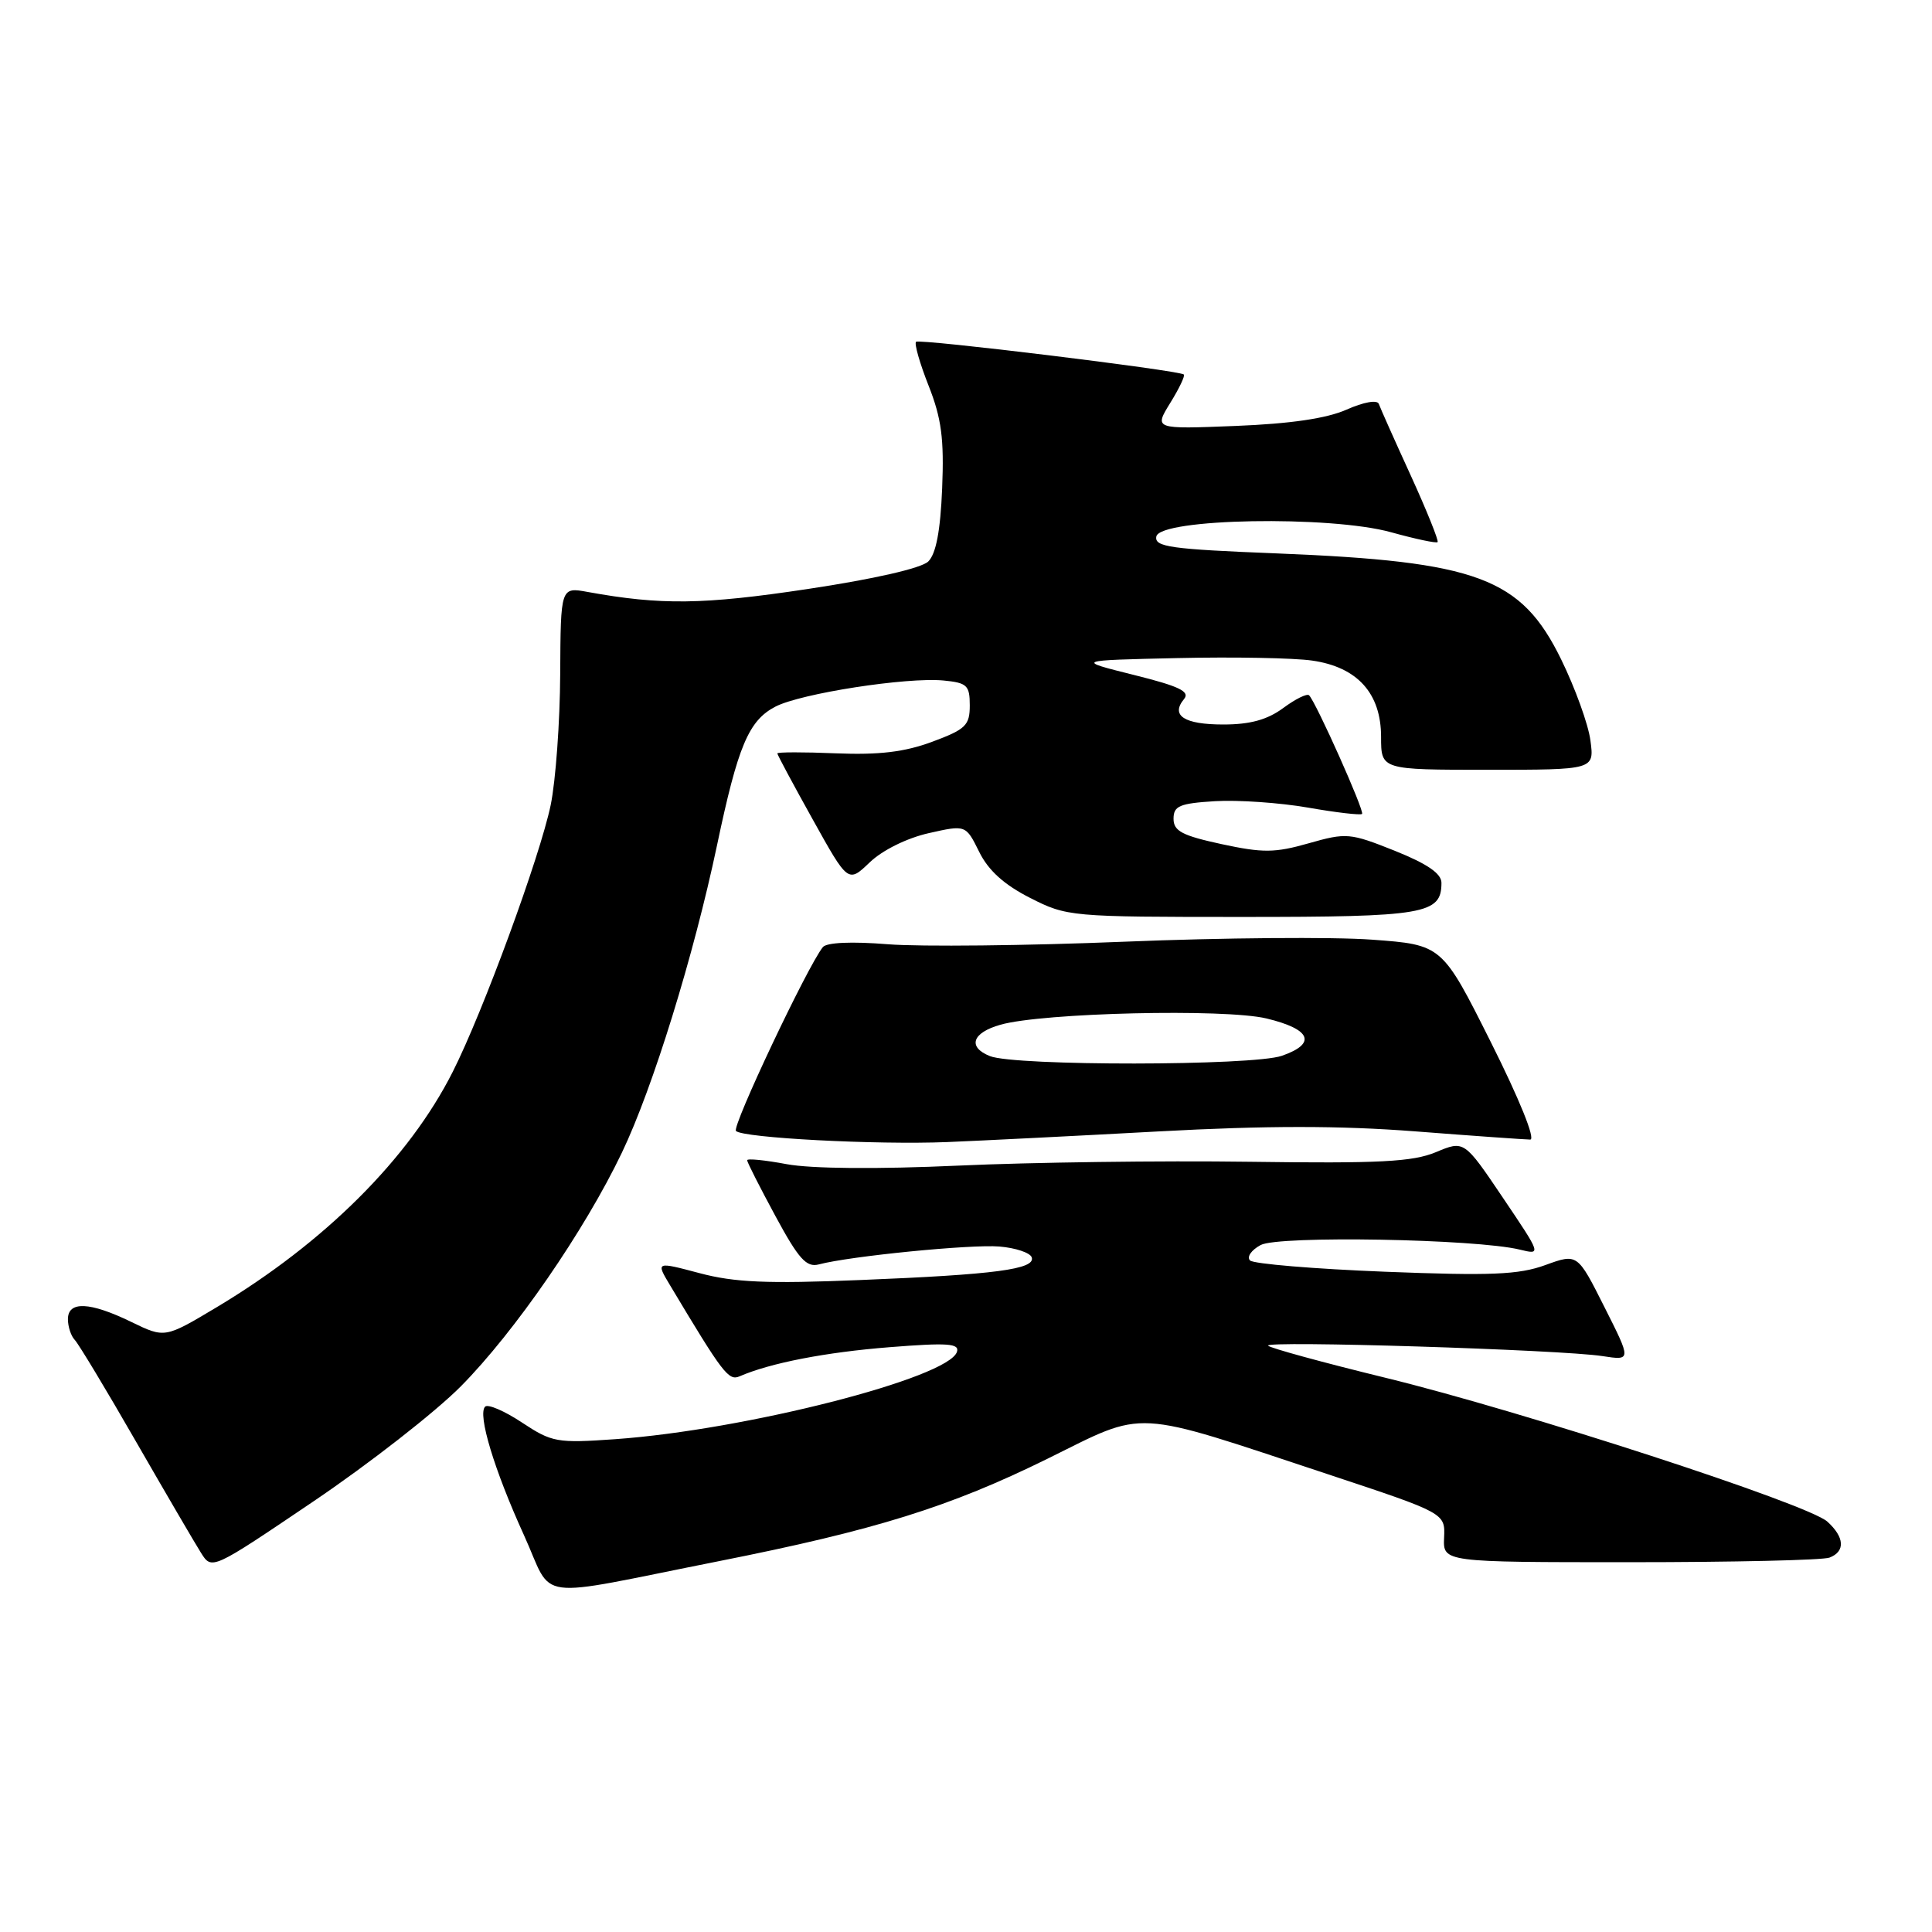 <?xml version="1.0" encoding="UTF-8" standalone="no"?>
<!DOCTYPE svg PUBLIC "-//W3C//DTD SVG 1.1//EN" "http://www.w3.org/Graphics/SVG/1.1/DTD/svg11.dtd" >
<svg xmlns="http://www.w3.org/2000/svg" xmlns:xlink="http://www.w3.org/1999/xlink" version="1.1" viewBox="0 0 256 256">
 <g >
 <path fill="currentColor"
d=" M 95.22 206.87 C 115.99 202.75 125.84 199.68 138.80 193.29 C 152.02 186.76 149.65 186.63 176.00 195.36 C 191.50 200.50 191.50 200.50 191.35 203.75 C 191.21 207.00 191.21 207.00 216.02 207.00 C 229.67 207.00 241.55 206.73 242.42 206.39 C 244.53 205.58 244.42 203.69 242.13 201.62 C 239.57 199.30 201.82 187.01 183.53 182.55 C 175.30 180.54 168.32 178.63 168.03 178.31 C 167.39 177.61 206.88 178.84 212.33 179.69 C 216.17 180.28 216.17 180.28 212.59 173.18 C 209.02 166.08 209.02 166.08 204.76 167.63 C 201.24 168.91 197.55 169.06 183.50 168.51 C 174.15 168.14 166.11 167.47 165.64 167.02 C 165.17 166.56 165.80 165.64 167.05 164.97 C 169.43 163.70 195.55 164.16 201.38 165.58 C 204.25 166.28 204.25 166.28 199.13 158.69 C 194.01 151.10 194.01 151.10 190.26 152.67 C 187.18 153.95 182.78 154.18 165.51 153.94 C 153.95 153.78 136.62 154.01 127.00 154.45 C 116.19 154.94 107.49 154.86 104.25 154.26 C 101.36 153.72 99.00 153.48 99.00 153.74 C 99.00 154.00 100.69 157.33 102.75 161.14 C 105.83 166.84 106.86 167.97 108.50 167.54 C 112.64 166.44 128.65 164.86 132.42 165.17 C 134.58 165.35 136.51 166.00 136.71 166.61 C 137.22 168.18 131.87 168.89 114.00 169.61 C 101.67 170.12 97.31 169.93 92.70 168.70 C 86.90 167.16 86.90 167.16 88.80 170.33 C 95.80 182.03 96.54 183.00 98.00 182.37 C 102.07 180.60 109.40 179.18 117.87 178.51 C 125.58 177.90 127.16 178.01 126.80 179.13 C 125.66 182.60 98.73 189.48 81.51 190.70 C 73.80 191.24 73.14 191.12 69.16 188.49 C 66.85 186.96 64.65 186.01 64.28 186.39 C 63.26 187.41 65.48 194.75 69.42 203.40 C 73.48 212.30 70.11 211.85 95.22 206.87 Z  M 61.06 183.70 C 68.19 176.50 77.47 163.05 82.41 152.72 C 86.50 144.18 91.92 126.65 95.01 112.00 C 97.78 98.84 99.20 95.47 102.75 93.63 C 106.13 91.88 120.13 89.71 125.02 90.17 C 128.14 90.47 128.50 90.81 128.50 93.47 C 128.50 96.12 127.96 96.64 123.52 98.29 C 119.85 99.65 116.49 100.05 110.76 99.82 C 106.49 99.64 103.00 99.65 103.00 99.83 C 103.00 100.01 105.11 103.95 107.69 108.58 C 112.38 117.01 112.38 117.01 115.25 114.26 C 116.92 112.66 120.17 111.05 123.05 110.40 C 127.97 109.29 127.97 109.29 129.74 112.86 C 130.95 115.33 133.04 117.22 136.48 118.97 C 141.38 121.46 141.81 121.50 164.58 121.50 C 188.83 121.50 191.00 121.13 191.00 116.98 C 191.00 115.75 189.14 114.47 184.81 112.73 C 178.87 110.36 178.40 110.32 173.41 111.74 C 168.92 113.02 167.34 113.03 161.86 111.85 C 156.64 110.72 155.50 110.12 155.50 108.49 C 155.50 106.79 156.29 106.45 161.00 106.16 C 164.03 105.98 169.57 106.36 173.31 107.01 C 177.06 107.67 180.29 108.04 180.48 107.85 C 180.84 107.50 174.38 93.05 173.46 92.13 C 173.19 91.86 171.65 92.62 170.03 93.82 C 167.93 95.37 165.65 96.00 162.10 96.00 C 156.91 96.00 155.08 94.82 156.89 92.63 C 157.72 91.63 156.26 90.93 150.23 89.43 C 142.50 87.50 142.50 87.50 156.00 87.20 C 163.43 87.03 171.47 87.18 173.87 87.53 C 179.87 88.39 183.00 91.87 183.00 97.65 C 183.00 102.00 183.00 102.00 197.13 102.00 C 211.26 102.00 211.26 102.00 210.74 98.12 C 210.46 95.98 208.71 91.15 206.86 87.37 C 201.56 76.54 195.80 74.40 169.21 73.33 C 155.06 72.77 152.95 72.47 153.22 71.09 C 153.68 68.69 176.26 68.28 184.34 70.53 C 187.55 71.42 190.32 72.01 190.49 71.83 C 190.66 71.65 189.06 67.67 186.93 63.00 C 184.79 58.33 182.89 54.06 182.70 53.52 C 182.49 52.95 180.70 53.27 178.42 54.28 C 175.78 55.45 170.99 56.15 163.71 56.44 C 152.92 56.87 152.92 56.87 155.07 53.38 C 156.26 51.46 157.06 49.77 156.86 49.62 C 156.10 49.05 121.81 44.86 121.38 45.29 C 121.13 45.54 121.88 48.16 123.05 51.12 C 124.75 55.43 125.11 58.13 124.84 64.71 C 124.61 70.33 124.03 73.39 123.00 74.40 C 122.09 75.29 115.80 76.73 107.00 78.05 C 93.18 80.13 87.59 80.20 77.89 78.44 C 74.29 77.78 74.29 77.78 74.23 89.31 C 74.20 95.65 73.63 103.46 72.97 106.67 C 71.54 113.53 64.01 134.06 59.99 142.02 C 54.18 153.53 43.00 164.67 28.67 173.24 C 21.84 177.32 21.84 177.32 17.39 175.16 C 11.90 172.49 9.00 172.37 9.00 174.80 C 9.00 175.79 9.41 177.03 9.91 177.55 C 10.41 178.07 14.06 184.12 18.01 191.00 C 21.97 197.88 25.85 204.52 26.64 205.77 C 28.07 208.04 28.07 208.04 41.49 198.97 C 48.88 193.98 57.68 187.11 61.06 183.70 Z  M 153.50 149.92 C 167.86 149.14 177.45 149.14 187.50 149.91 C 195.20 150.51 202.07 150.99 202.76 151.00 C 203.50 151.00 201.35 145.68 197.55 138.10 C 191.08 125.19 191.08 125.19 181.79 124.51 C 176.68 124.13 161.93 124.25 149.00 124.78 C 136.07 125.31 121.98 125.46 117.67 125.12 C 112.85 124.73 109.53 124.88 109.03 125.50 C 106.99 128.05 96.95 149.28 97.52 149.86 C 98.45 150.78 116.10 151.71 125.50 151.33 C 129.90 151.15 142.50 150.52 153.50 149.92 Z  M 131.17 139.94 C 128.17 138.74 128.81 136.84 132.57 135.78 C 138.18 134.19 162.29 133.63 167.81 134.95 C 173.73 136.37 174.51 138.28 169.85 139.90 C 166.01 141.24 134.49 141.27 131.17 139.94 Z "/>
</g>
</svg>